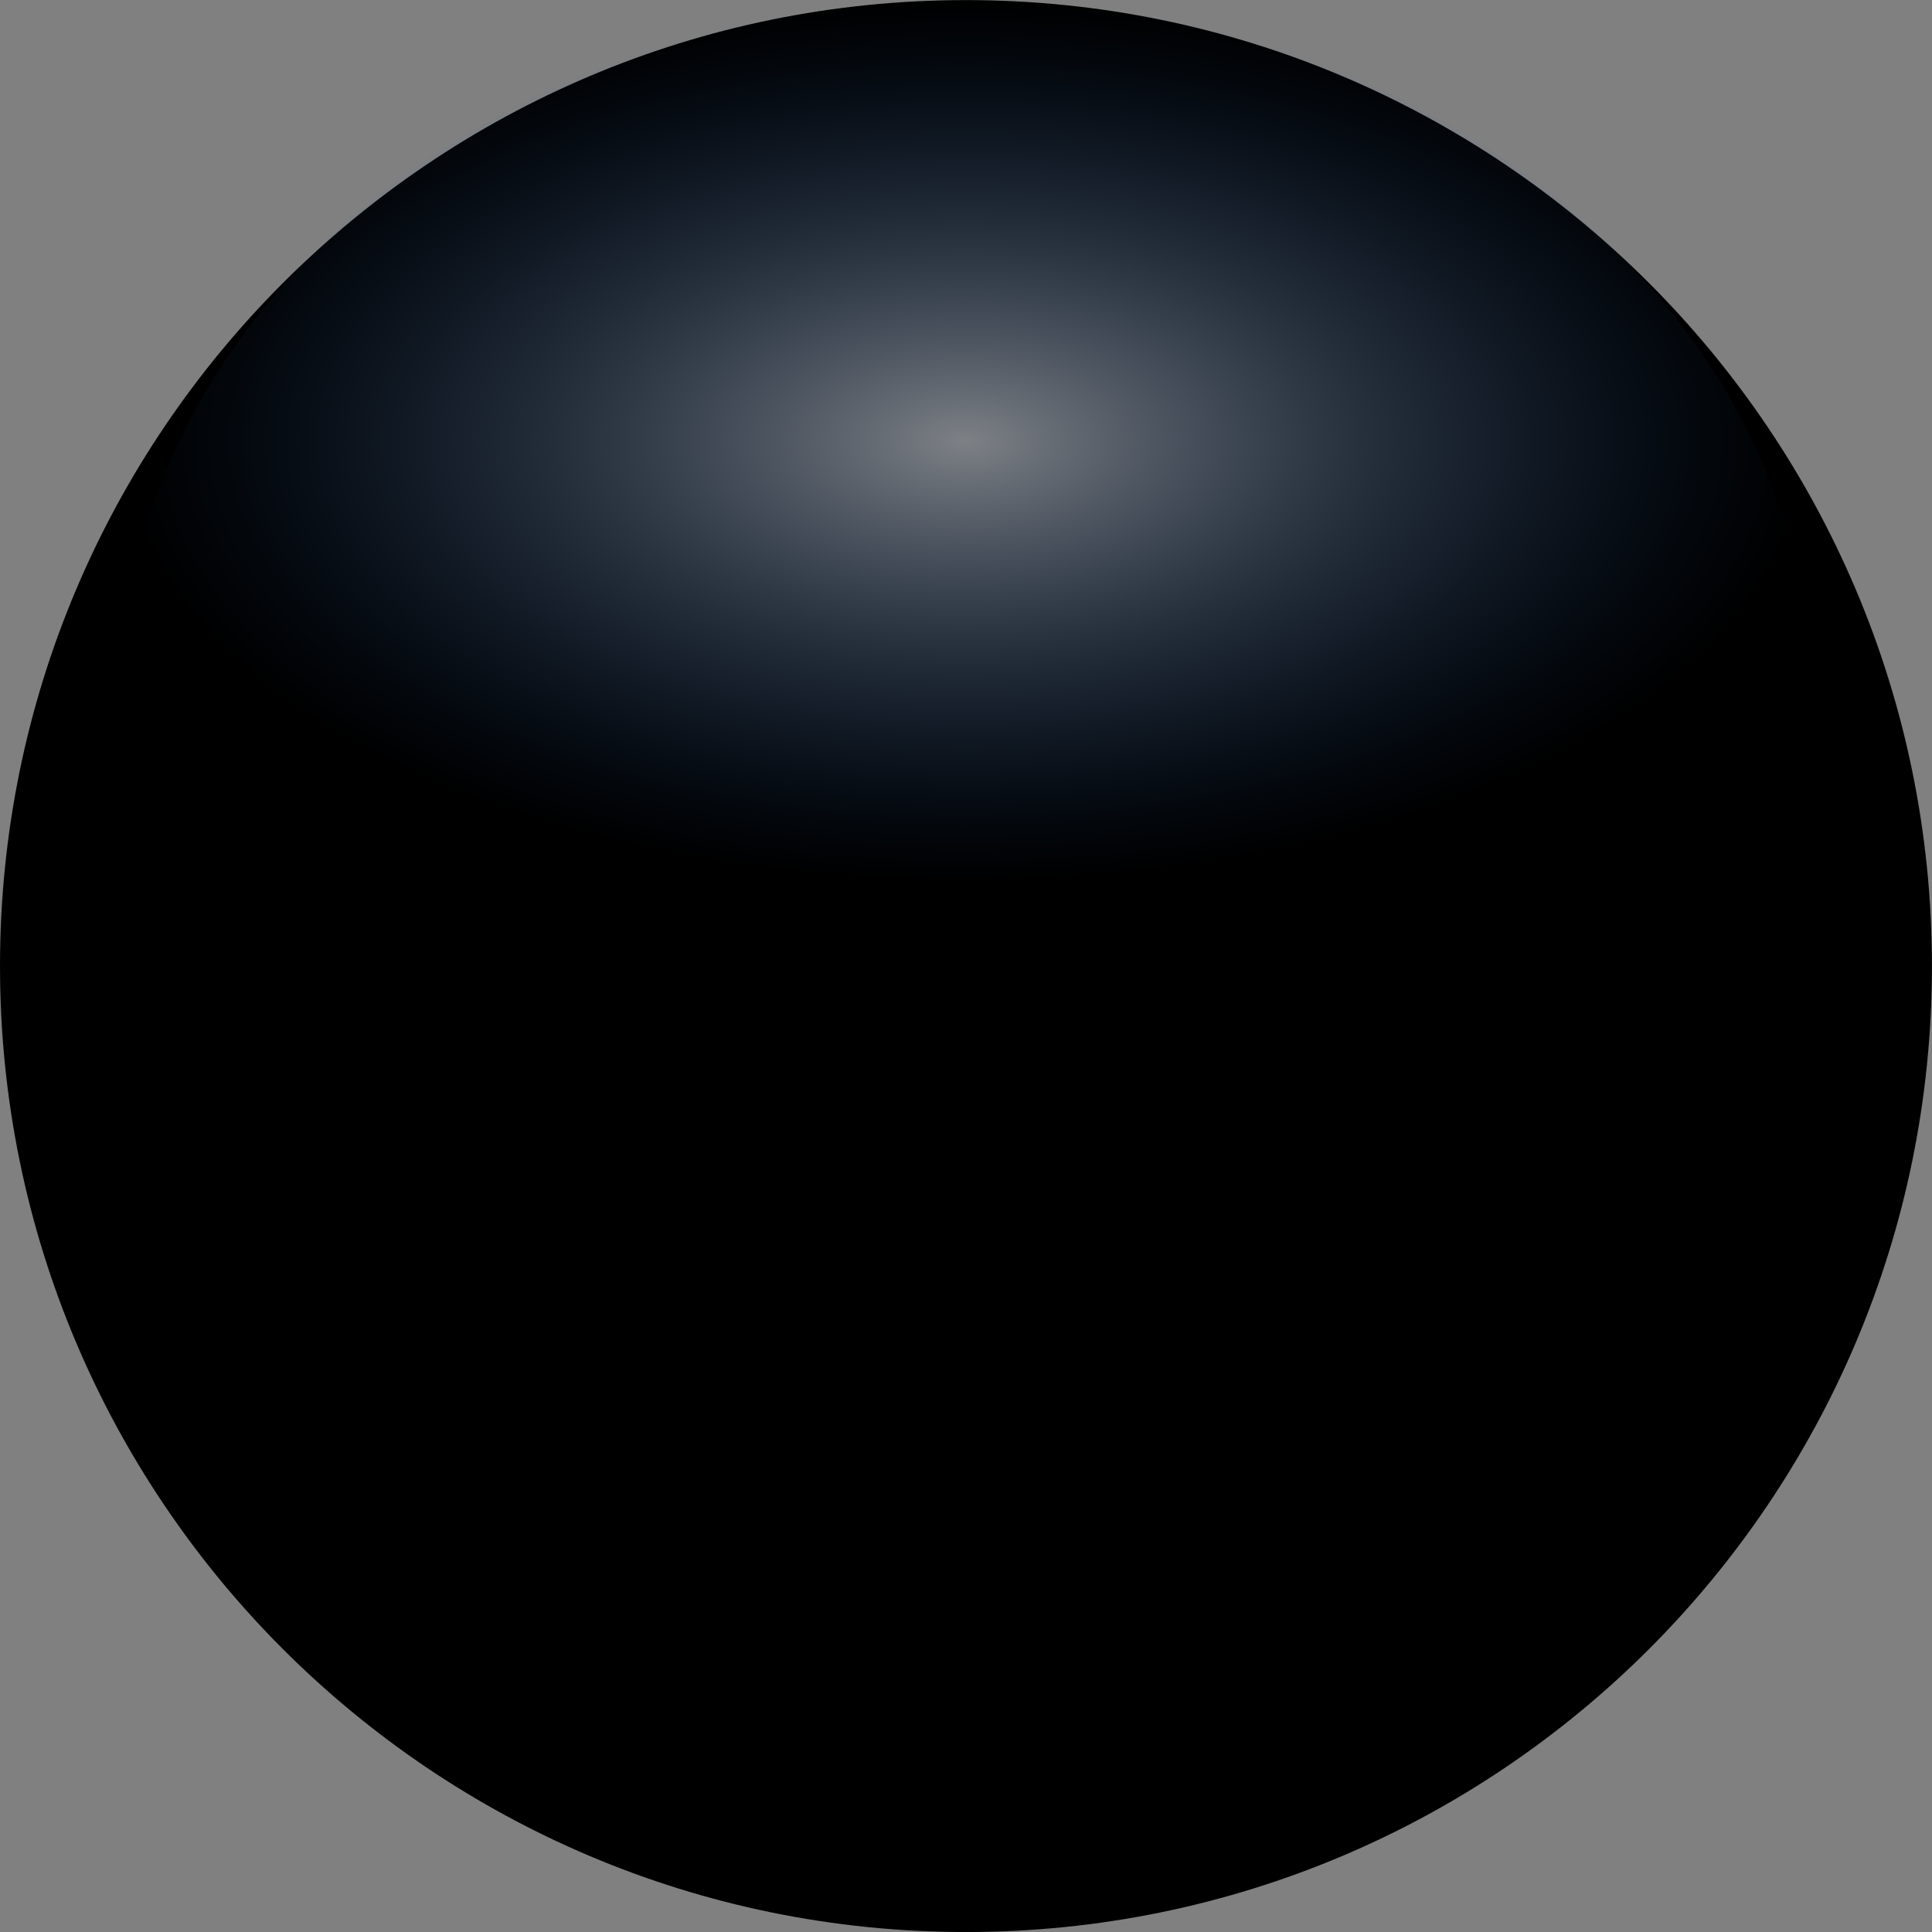 <?xml version="1.0" encoding="UTF-8" standalone="no"?>
<!-- Created using Karbon, part of Calligra: http://www.calligra.org/karbon -->

<svg
   xmlns:dc="http://purl.org/dc/elements/1.1/"
   xmlns:cc="http://creativecommons.org/ns#"
   xmlns:rdf="http://www.w3.org/1999/02/22-rdf-syntax-ns#"
   xmlns:svg="http://www.w3.org/2000/svg"
   xmlns="http://www.w3.org/2000/svg"
   xmlns:xlink="http://www.w3.org/1999/xlink"
   xmlns:sodipodi="http://sodipodi.sourceforge.net/DTD/sodipodi-0.dtd"
   xmlns:inkscape="http://www.inkscape.org/namespaces/inkscape"
   width="64"
   height="64"
   id="svg3020"
   version="1.1"
   inkscape:version="0.48.4 r9939"
   sodipodi:docname="_.svg">
  <rect width="100%" height="100%" fill="#808080" stroke="none"/>
  <title
     id="title3557">_</title>
  <sodipodi:namedview
     pagecolor="#ffffff"
     bordercolor="#666666"
     borderopacity="1"
     objecttolerance="10"
     gridtolerance="10"
     guidetolerance="10"
     inkscape:pageopacity="0"
     inkscape:pageshadow="2"
     inkscape:window-width="1920"
     inkscape:window-height="1114"
     id="namedview3035"
     showgrid="false"
     inkscape:zoom="7.9242462"
     inkscape:cx="6.6771272"
     inkscape:cy="30.437252"
     inkscape:window-x="-4"
     inkscape:window-y="-4"
     inkscape:window-maximized="1"
     inkscape:current-layer="svg3020" />
  <defs
     id="defs3022">
    <linearGradient
       id="gradient0"
       gradientTransform="matrix(0.936,0,0,0.971,-260.198,309.044)"
       gradientUnits="objectBoundingBox"
       x1="1.861"
       y1="-2.288"
       x2="1.889"
       y2="-1.092"
       spreadMethod="pad">
      <stop
         stop-color="#edf4fd"
         offset="0"
         stop-opacity="0.528"
         id="stop3025"
         style="stop-color:#eef4fd;stop-opacity:0.528;" />
      <stop
         stop-color="#175bb3"
         offset="1"
         stop-opacity="0"
         id="stop3027" />
    </linearGradient>
    <linearGradient
       inkscape:collect="always"
       xlink:href="#gradient0"
       id="linearGradient3787"
       gradientUnits="userSpaceOnUse"
       gradientTransform="scale(1.231,0.813)"
       spreadMethod="pad"
       x1="310.3"
       y1="-381.593"
       x2="315.062"
       y2="-182.113" />
    <radialGradient
       inkscape:collect="always"
       xlink:href="#gradient0"
       id="radialGradient6130"
       cx="31.998"
       cy="21.222"
       fx="31.998"
       fy="21.222"
       r="29.944"
       gradientTransform="matrix(0.934,0,0,0.488,2.098,4.261)"
       gradientUnits="userSpaceOnUse" />
  </defs>
  <g
     id="text4182"
     transform="matrix(0.385,0,0,0.38,25.704,11.608)"
     style="fill:none" />
  <g
     id="g6132">
    <path
       style="fill:#000000"
       inkscape:connector-curvature="0"
       d="m 63.998,32.002 c 0,17.672 -14.326,31.999 -31.999,31.999 C 14.326,64.001 -5.94477e-6,49.674 -5.94477e-6,32.002 -5.94477e-6,14.329 14.326,0.003 31.999,0.003 c 17.673,0 31.999,14.326 31.999,31.999 z"
       id="path4167" />
    <path
       style="fill:#000000"
       inkscape:connector-curvature="0"
       d="m 61.941,32.401 c 0,16.953 -13.405,30.697 -29.942,30.697 -16.536,0 -29.942,-13.743 -29.942,-30.697 0,-16.953 13.406,-30.697 29.942,-30.697 16.537,0 29.942,13.744 29.942,30.697 z"
       id="path4169" />
    <path
       style="fill:url(#radialGradient6130);fill-opacity:1"
       inkscape:connector-curvature="0"
       d="m 31.998,0.004 c -15.452,0 -27.981,10.294 -27.981,22.986 0,0.81 0.054,1.605 0.153,2.393 13.651,4.039 34.513,6.982 55.809,-2.285 2.73e-4,-0.036 0,-0.072 0,-0.108 0,-12.691 -12.529,-22.986 -27.981,-22.986 z"
       id="path4171" />
  </g>
</svg>
